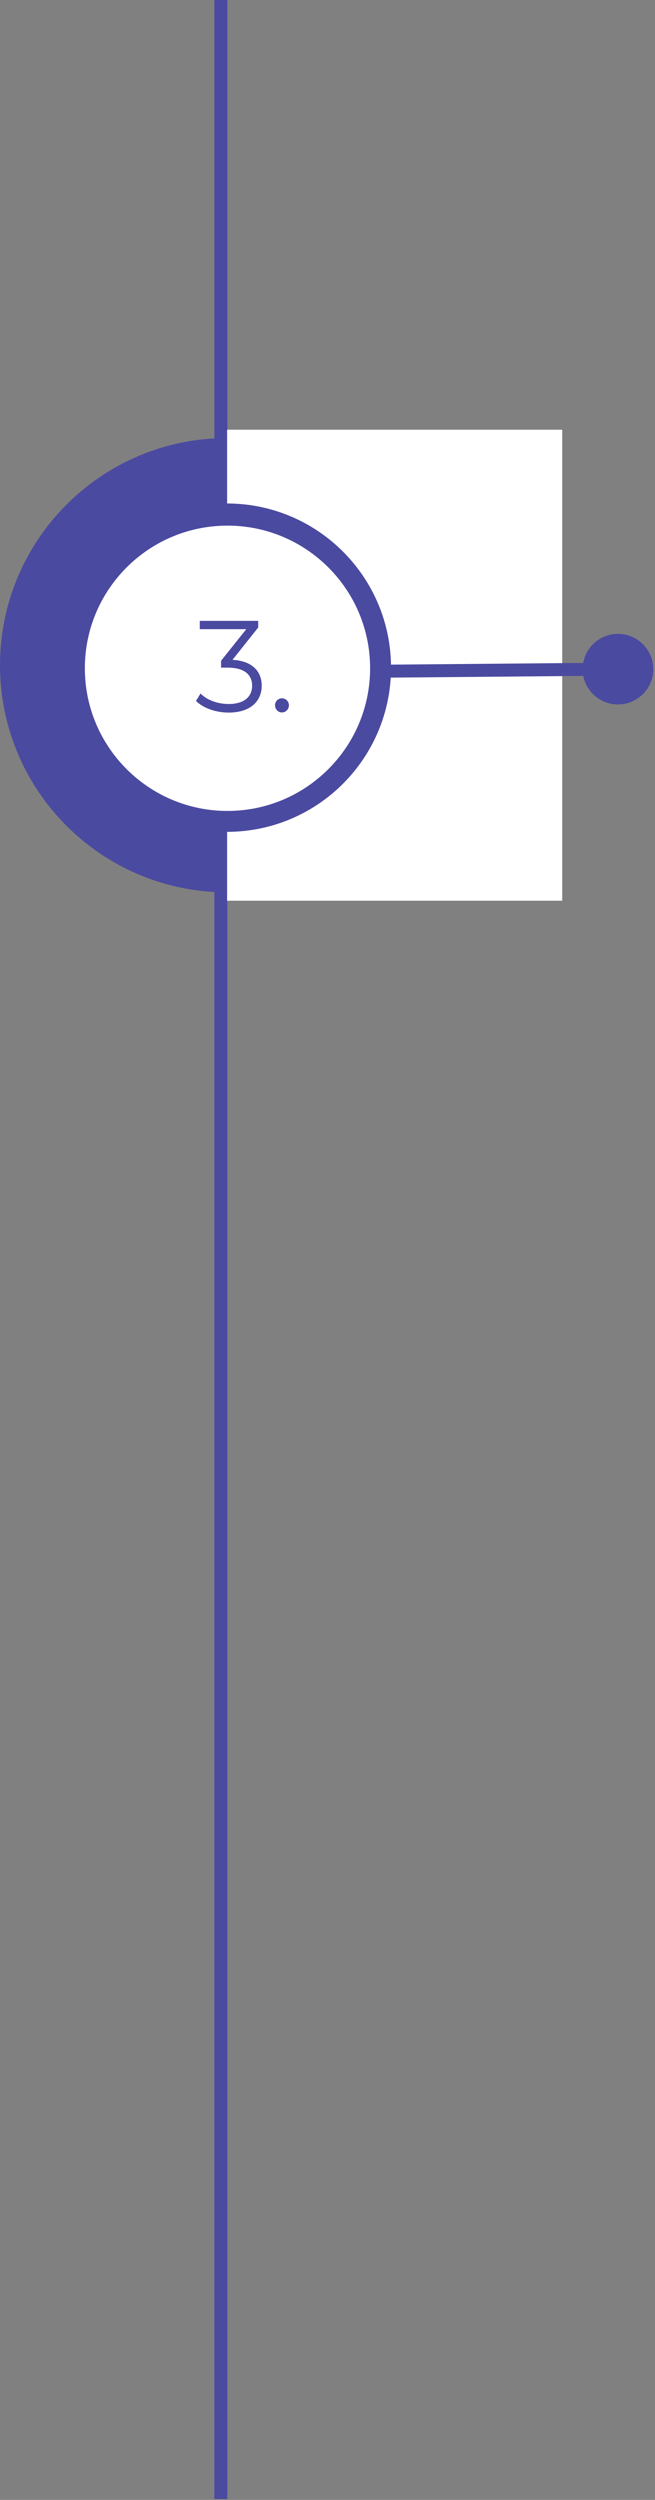 <svg width="353" height="1347" viewBox="0 0 353 1347" fill="none" xmlns="http://www.w3.org/2000/svg">
<rect x="0" y="0" width="353" height="1347" fill="#808080" stroke="none"/>
<path d="M119.035 0V435.55" stroke="#4B4AA1" stroke-width="7" stroke-miterlimit="10"/>
<path d="M119 475.535L119 1346.54" stroke="#4B4AA1" stroke-width="7" stroke-miterlimit="10"/>
<path d="M122.4 478.827C188.895 478.827 242.8 424.922 242.8 358.427C242.8 291.932 188.895 238.027 122.4 238.027C55.905 238.027 2 291.932 2 358.427C2 424.922 55.905 478.827 122.4 478.827Z" fill="#4B4AA1" stroke="#4B4AA1" stroke-width="4" stroke-miterlimit="10"/>
<rect x="122.4" y="231.535" width="180.6" height="253.784" fill="white"/>
<path d="M122.267 446.225C170.024 446.225 208.739 407.51 208.739 359.753C208.739 311.996 170.024 273.281 122.267 273.281C74.51 273.281 35.795 311.996 35.795 359.753C35.795 407.51 74.51 446.225 122.267 446.225Z" fill="#4B4AA1" stroke="#4B4AA1" stroke-width="4" stroke-miterlimit="10"/>
<path d="M122.596 436.948C165.047 436.948 199.46 402.534 199.46 360.083C199.46 317.633 165.047 283.219 122.596 283.219C80.146 283.219 45.732 317.633 45.732 360.083C45.732 402.534 80.146 436.948 122.596 436.948Z" fill="white"/>
<path d="M333.034 377.58C342.441 377.58 350.067 369.959 350.067 360.558C350.067 351.156 342.441 343.535 333.034 343.535C323.626 343.535 316 351.156 316 360.558C316 369.959 323.626 377.58 333.034 377.58Z" fill="#4B4AA1" stroke="#4B4AA1" stroke-width="4" stroke-miterlimit="10"/>
<path d="M332.957 360.535L209 361.632" stroke="#4B4AA1" stroke-width="7" stroke-miterlimit="10"/>
<path d="M125.3 355.535L139.16 338.105V334.535H107.66V339.015H132.72L119.14 356.025V359.735H122.64C131.74 359.735 135.87 363.585 135.87 369.465C135.87 375.555 131.39 379.335 123.27 379.335C116.9 379.335 111.23 376.955 108.08 373.665L105.63 377.655C109.41 381.505 116.2 383.955 123.27 383.955C135.1 383.955 141.05 377.655 141.05 369.465C141.05 361.625 135.8 356.095 125.3 355.535ZM151.932 383.885C153.962 383.885 155.712 382.205 155.712 380.035C155.712 377.865 153.962 376.255 151.932 376.255C149.902 376.255 148.222 377.865 148.222 380.035C148.222 382.205 149.902 383.885 151.932 383.885Z" fill="#4B4AA1"/>
</svg>
